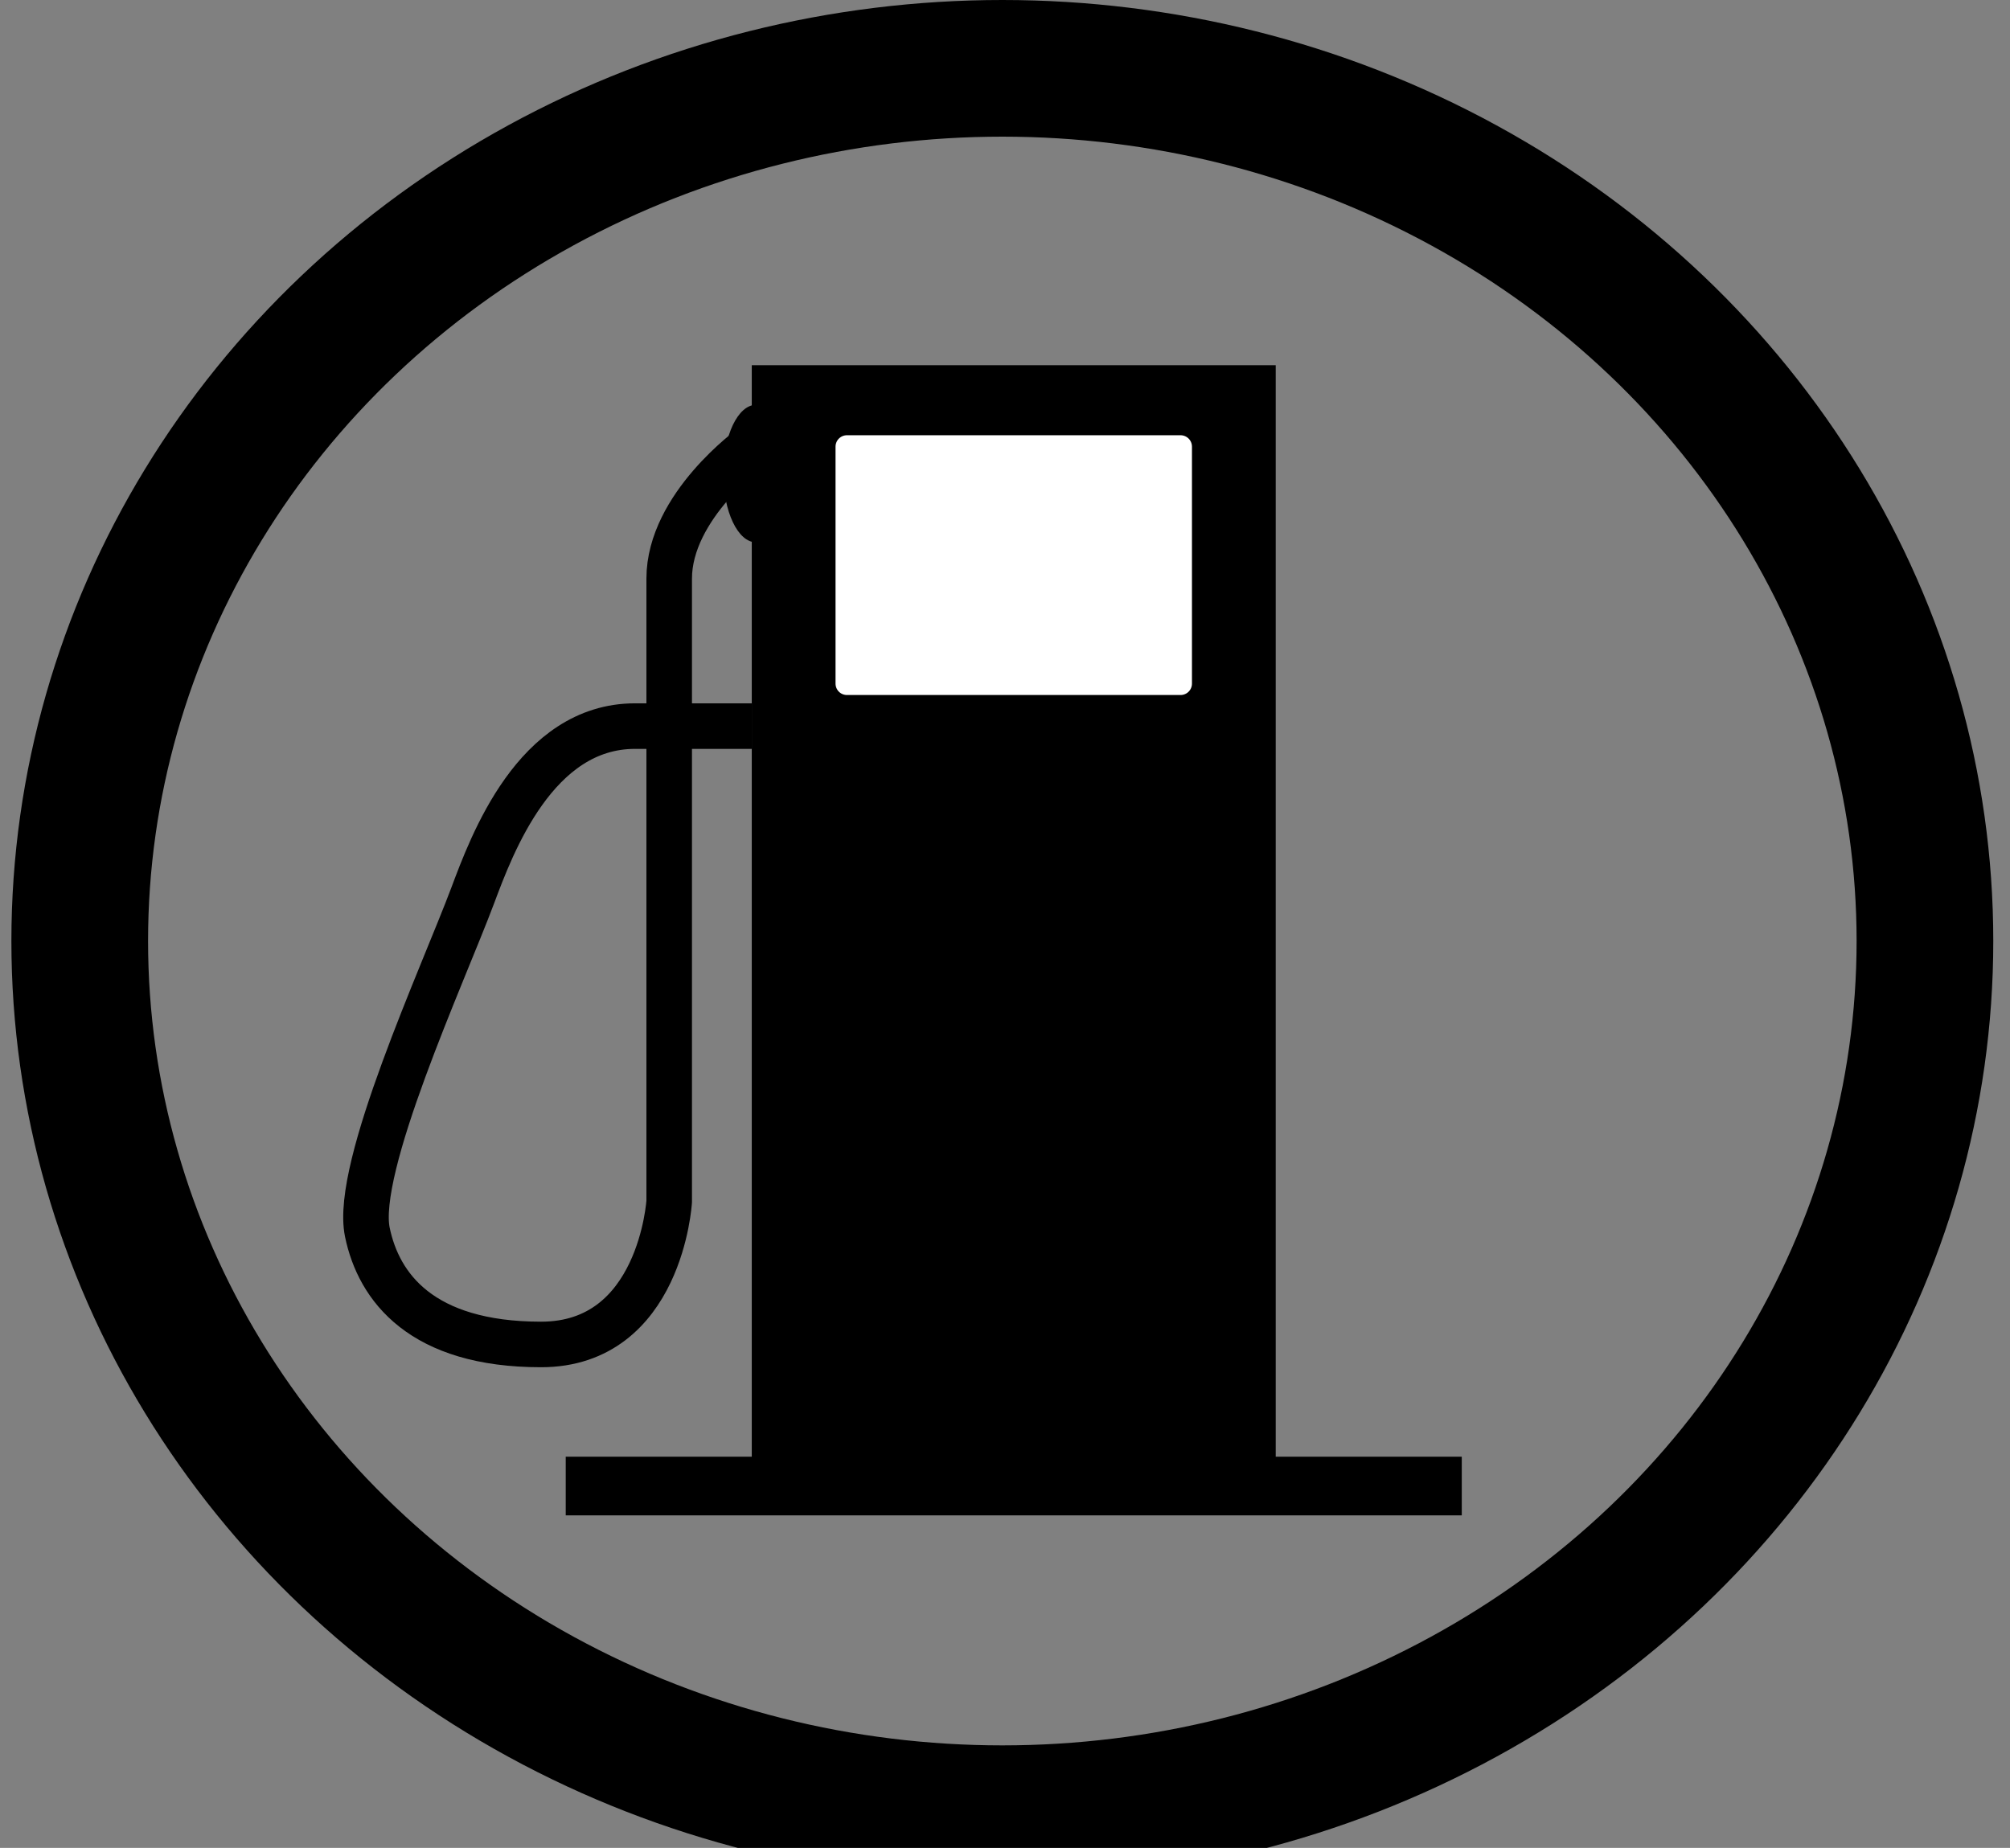 <?xml version="1.0" encoding="utf-8"?>
<!-- Generator: Adobe Illustrator 16.0.0, SVG Export Plug-In . SVG Version: 6.00 Build 0)  -->
<!DOCTYPE svg PUBLIC "-//W3C//DTD SVG 1.1//EN" "http://www.w3.org/Graphics/SVG/1.1/DTD/svg11.dtd">
<svg version="1.1" id="Camada_3" xmlns="http://www.w3.org/2000/svg" xmlns:xlink="http://www.w3.org/1999/xlink" x="0px" y="0px"
	 width="88.234px" height="81.135px" viewBox="0 0 88.234 81.135" enable-background="new 0 0 88.234 81.135" xml:space="preserve">
<rect x="0" y="0" width="88.234" height="81.135" fill="#808080" stroke="none"/>
<ellipse fill="none" stroke="#000000" stroke-width="6" stroke-miterlimit="10" cx="44" cy="41.317" rx="40.5" ry="38.317"/>
<g>
	<rect x="24.834" y="63.959" width="39.334" height="2.576"/>
	<polygon points="33.001,31.881 33.001,64.731 56.001,64.731 56.001,16.035 33.001,16.035 	"/>
	
		<rect x="37.178" y="19.61" fill="#FFFFFF" stroke="#FFFFFF" stroke-linecap="round" stroke-linejoin="round" stroke-miterlimit="10" width="14.646" height="10.406"/>
	<path fill="none" stroke="#000000" stroke-width="2" stroke-miterlimit="10" d="M33.001,19.61c0,0-3.625,2.608-3.625,5.797
		s0,27.344,0,27.344s-0.375,6.28-5.625,6.28s-7.125-2.512-7.625-4.928c-0.586-2.83,3.309-11.274,4.625-14.783
		c0.834-2.222,2.75-7.439,7.125-7.439s5.125,0,5.125,0"/>
	<ellipse cx="33.188" cy="20.794" rx="1.438" ry="3.019"/>
</g>
</svg>
